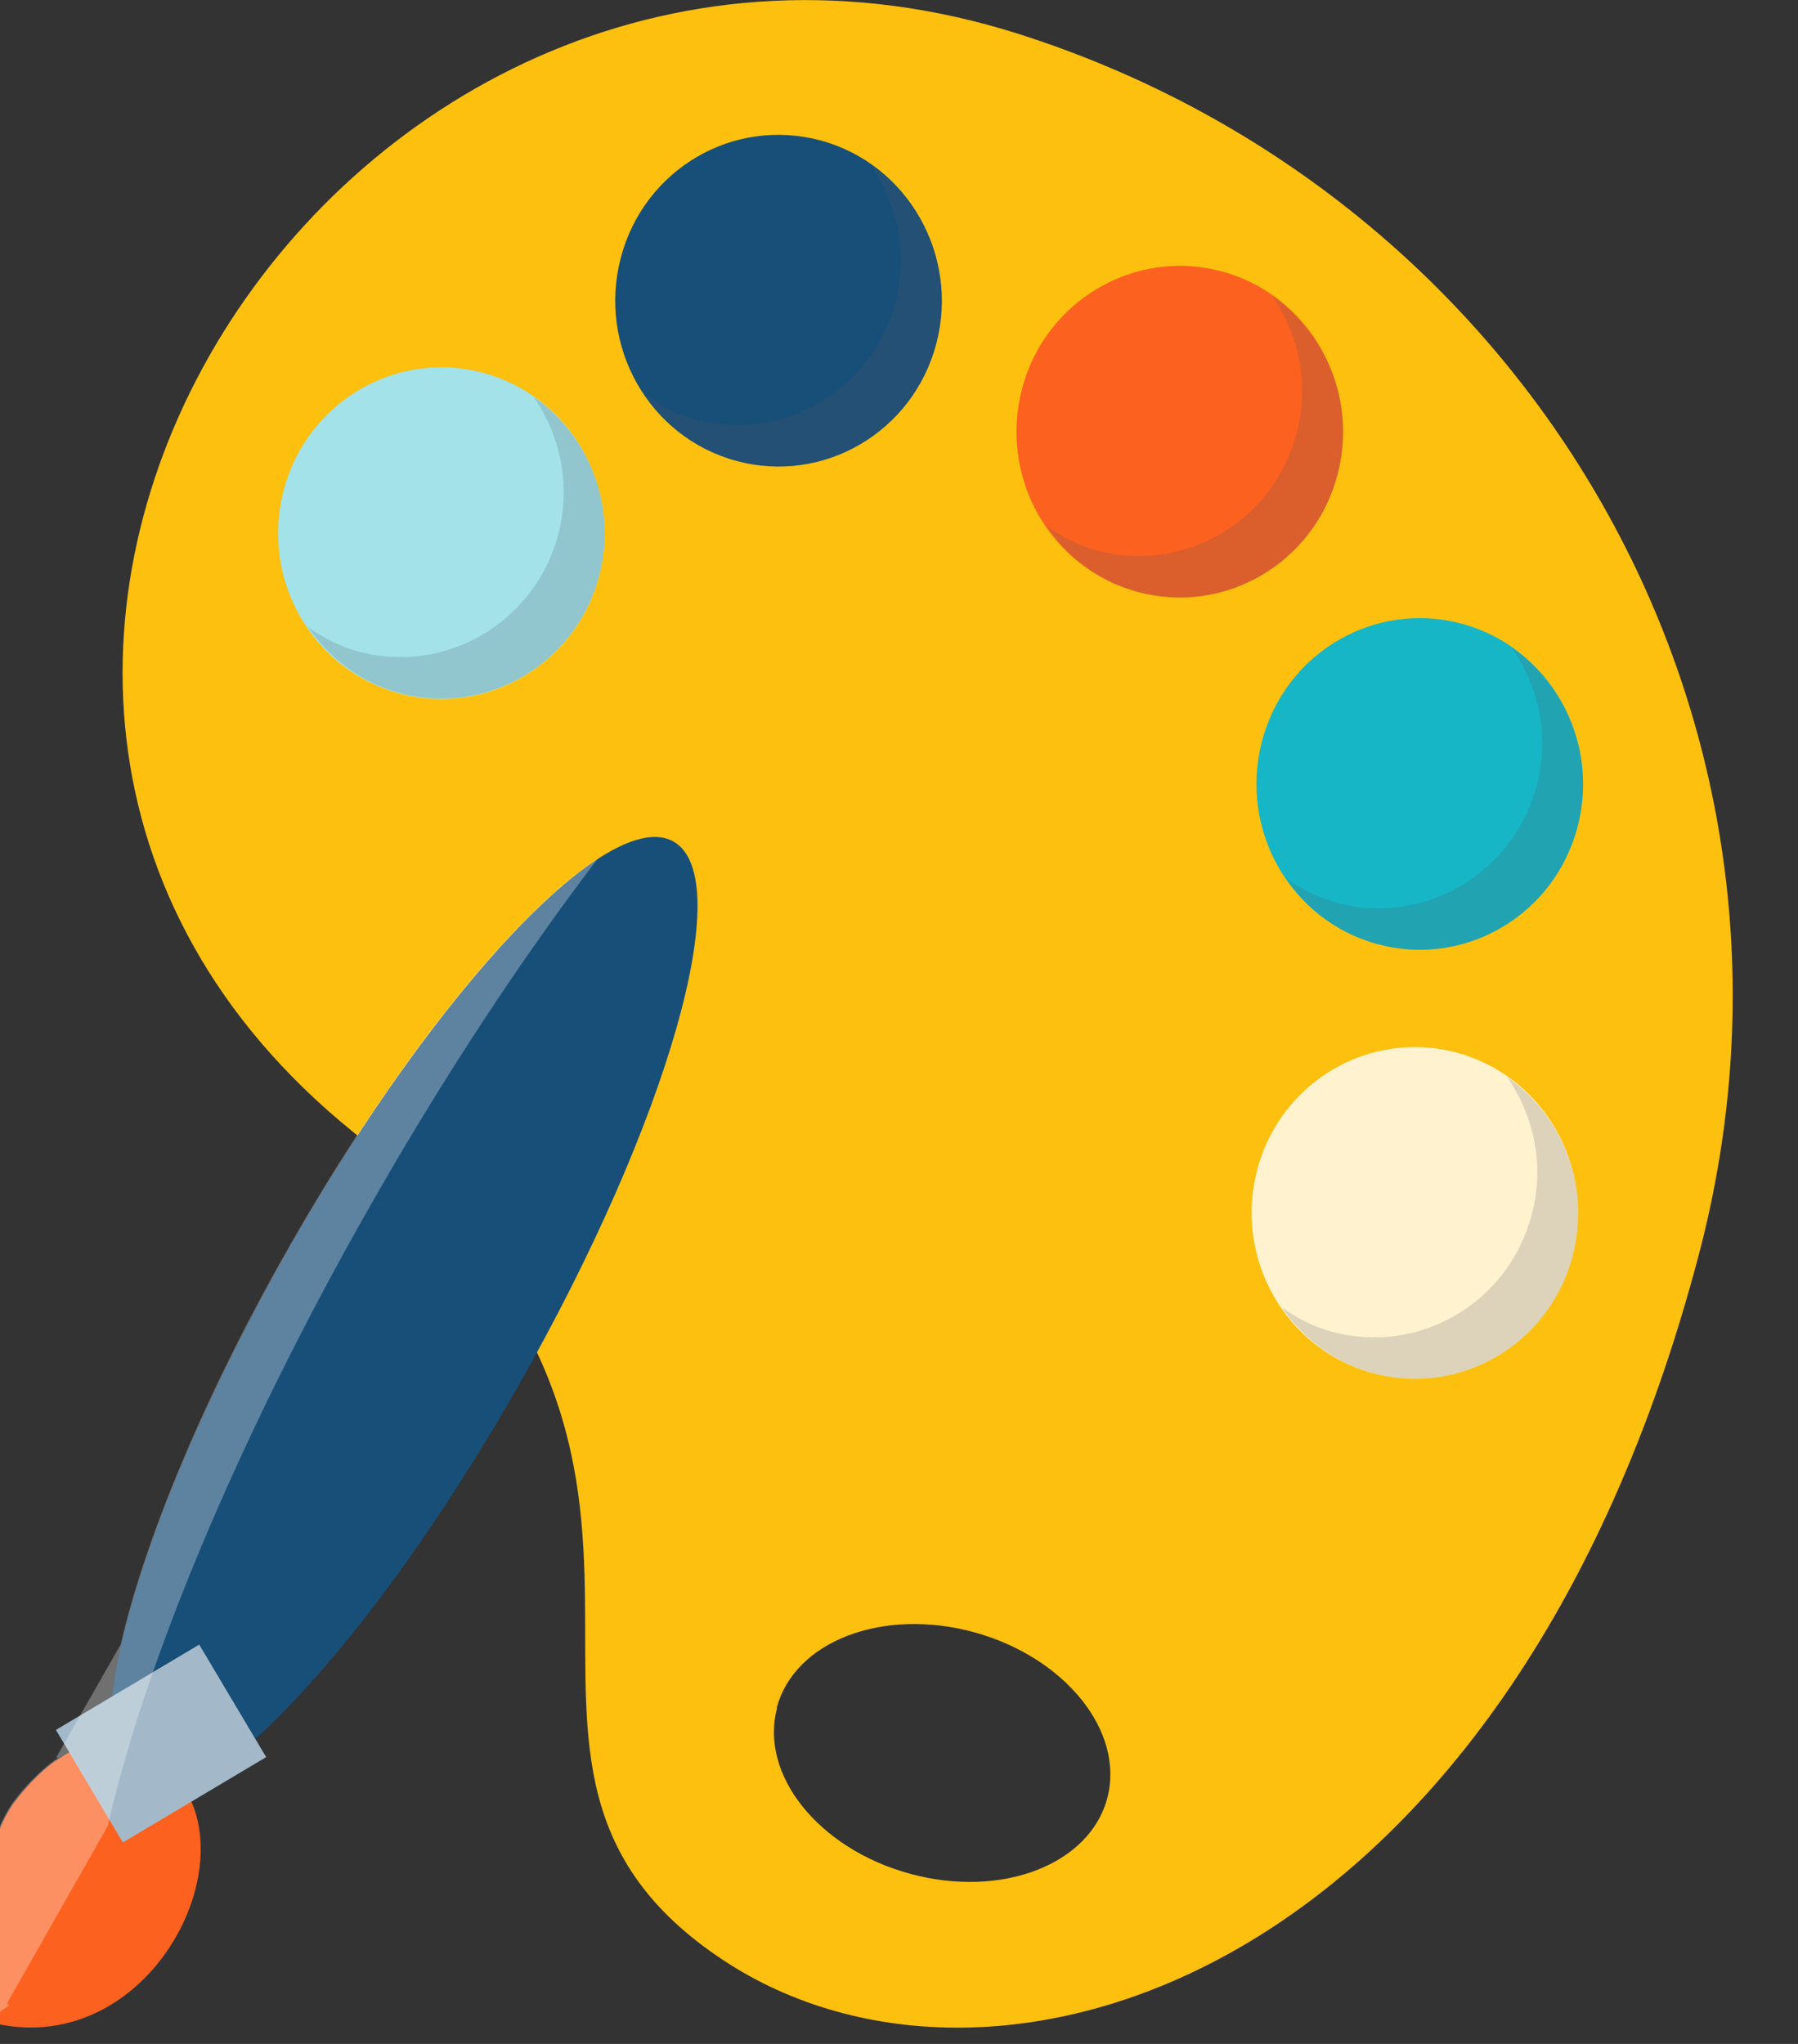 <svg width="44" height="50" viewBox="0 0 44 50" fill="none" xmlns="http://www.w3.org/2000/svg" xmlns:xlink="http://www.w3.org/1999/xlink">
<rect x="0" y="0" width="44" height="50" fill="#333333" stroke="none"/>
<path d="M8.639,27.689C19.077,36.125 10.317,43.08 17.709,47.957C24.351,52.337 36.897,48.424 41.571,30.701C45.017,17.641 37.416,4.805 24.93,0.831C8.37,-4.431 -5.015,16.648 8.639,27.689ZM19.007,41.782C19.437,40.15 21.594,39.319 23.832,39.927C26.059,40.535 27.527,42.35 27.098,43.983C26.668,45.615 24.511,46.446 22.273,45.838C20.036,45.23 18.578,43.415 19.017,41.782L19.007,41.782Z" fill="#FDC00F"/>
<path d="M6.942,11.994C6.372,14.163 7.631,16.384 9.768,16.962C11.896,17.54 14.093,16.252 14.663,14.092C15.232,11.933 13.963,9.702 11.836,9.124C9.708,8.546 7.511,9.824 6.942,11.994Z" fill="#A2E2E8"/>
<path d="M15.192,6.306C14.622,8.466 15.881,10.696 18.018,11.274C20.146,11.852 22.343,10.575 22.913,8.405C23.482,6.245 22.213,4.015 20.086,3.437C17.948,2.859 15.761,4.136 15.192,6.306Z" fill="#184F78"/>
<path d="M25.011,9.51C24.442,11.68 25.7,13.901 27.838,14.479C29.965,15.057 32.163,13.779 32.732,11.609C33.301,9.45 32.033,7.219 29.905,6.641C27.778,6.063 25.58,7.351 25.011,9.51Z" fill="#FC611F"/>
<path d="M30.884,18.128C30.315,20.298 31.573,22.519 33.711,23.096C35.838,23.674 38.036,22.397 38.605,20.227C39.174,18.067 37.906,15.837 35.778,15.259C33.651,14.681 31.453,15.959 30.884,18.128Z" fill="#16B6C6"/>
<path d="M30.764,28.622C30.195,30.782 31.463,33.013 33.591,33.591C35.728,34.169 37.916,32.891 38.485,30.721C39.054,28.562 37.786,26.331 35.658,25.753C33.531,25.175 31.333,26.453 30.764,28.622Z" fill="#FFF2CF"/>
<g opacity="0.2">
<path d="M13.065,9.713C13.714,10.656 13.974,11.872 13.664,13.069C13.095,15.229 10.897,16.516 8.77,15.938C8.31,15.817 7.911,15.604 7.541,15.34C8.06,16.1 8.82,16.689 9.768,16.952C11.896,17.53 14.093,16.242 14.663,14.083C15.112,12.379 14.413,10.656 13.065,9.713Z" fill="#505463"/>
<path d="M37.606,19.213C37.037,21.373 34.84,22.661 32.712,22.083C32.253,21.961 31.853,21.748 31.483,21.495C32.003,22.255 32.762,22.843 33.711,23.097C35.838,23.675 38.036,22.397 38.605,20.227C39.055,18.524 38.355,16.8 37.007,15.857C37.656,16.8 37.926,18.017 37.606,19.213Z" fill="#505463"/>
<path d="M32.732,11.609C33.182,9.906 32.482,8.182 31.134,7.239C31.783,8.182 32.053,9.399 31.733,10.595C31.164,12.765 28.966,14.043 26.839,13.465C26.379,13.343 25.98,13.13 25.61,12.866C26.13,13.627 26.889,14.215 27.838,14.478C29.965,15.056 32.163,13.779 32.732,11.609Z" fill="#505463"/>
<path d="M21.315,4.035C21.964,4.978 22.224,6.195 21.914,7.391C21.345,9.551 19.147,10.838 17.02,10.26C16.56,10.139 16.161,9.926 15.791,9.662C16.31,10.423 17.07,11.011 18.018,11.274C20.146,11.852 22.343,10.575 22.913,8.405C23.362,6.702 22.663,4.978 21.315,4.035Z" fill="#505463"/>
<path d="M36.887,26.352C37.536,27.294 37.806,28.511 37.486,29.708C36.917,31.877 34.729,33.155 32.592,32.577C32.132,32.455 31.733,32.242 31.363,31.979C31.883,32.739 32.642,33.327 33.591,33.591C35.728,34.169 37.916,32.891 38.485,30.721C38.935,29.018 38.235,27.294 36.887,26.352Z" fill="#505463"/>
</g>
<path d="M7.061,30.559C3.416,36.977 1.718,42.918 3.276,43.831C4.834,44.743 9.059,40.282 12.705,33.864C16.351,27.446 18.049,21.505 16.491,20.592C14.932,19.68 10.707,24.141 7.061,30.549L7.061,30.559Z" fill="#184F78"/>
<path d="M1.328,43.1C1.727,42.837 2.147,42.563 2.516,42.604C7.141,43.212 4.434,50.624 -0.21,49.478C-0.62,49.376 -0.8,49.214 -0.8,49.224C-0.8,49.224 -0.6,49.072 -0.4,48.788C-0.191,48.505 -0.111,48.099 -0.151,47.683C-0.171,47.268 -0.26,46.781 -0.26,46.203C-0.26,45.655 -0.2,44.915 0.319,44.135C0.629,43.719 0.978,43.354 1.338,43.09L1.328,43.1Z" fill="#FC611F"/>
<path d="M5.541,40.611L2.338,40.611L2.338,44.692L5.541,44.692L5.541,40.611Z" transform="rotate(-120.759 3.94 42.651)" fill="#A3B9C9"/>
<g opacity="0.3">
<path d="M-0.261,49.458C-0.151,49.357 -0.031,49.245 0.079,49.154C0.129,49.124 0.179,49.093 0.229,49.053L0.169,49.012L2.636,44.673C3.525,40.749 5.782,35.253 9.049,29.515C10.876,26.301 12.794,23.411 14.632,20.998C12.614,22.296 9.688,25.905 7.051,30.539C4.963,34.209 3.525,37.717 2.956,40.222L1.377,42.989L1.417,43.01C1.417,43.01 1.348,43.05 1.318,43.071C0.958,43.344 0.608,43.699 0.299,44.115C-0.221,44.896 -0.281,45.636 -0.281,46.183C-0.281,46.761 -0.191,47.248 -0.171,47.664C-0.131,48.079 -0.211,48.485 -0.42,48.769C-0.61,49.053 -0.83,49.195 -0.82,49.205C-0.82,49.195 -0.65,49.337 -0.281,49.438L-0.261,49.458Z" fill="#FFFFFF"/>
</g>
</svg>
